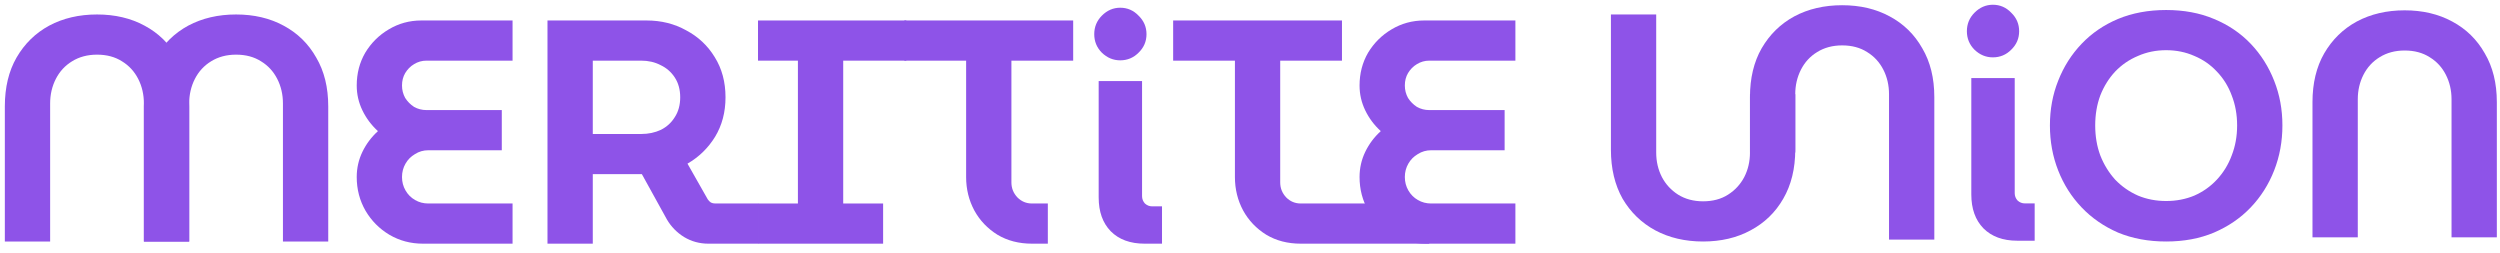 <svg width="158" height="16" viewBox="0 0 158 16" fill="none" xmlns="http://www.w3.org/2000/svg">
<path d="M0.306 15.263V6.719C0.306 5.523 0.553 4.495 1.047 3.636C1.554 2.762 2.241 2.091 3.109 1.62C3.99 1.15 4.997 0.915 6.132 0.915C7.266 0.915 8.267 1.15 9.134 1.62C10.015 2.091 10.702 2.762 11.196 3.636C11.703 4.495 11.957 5.523 11.957 6.719V15.263H9.094V6.537C9.094 5.973 8.974 5.456 8.734 4.986C8.494 4.516 8.153 4.146 7.713 3.877C7.273 3.595 6.745 3.454 6.132 3.454C5.531 3.454 5.004 3.595 4.55 3.877C4.11 4.146 3.769 4.516 3.529 4.986C3.289 5.456 3.169 5.973 3.169 6.537V15.263H0.306Z" fill="#8E53E8"/>
<path d="M9.094 15.263V6.719C9.094 5.523 9.341 4.495 9.835 3.636C10.342 2.762 11.029 2.091 11.897 1.62C12.778 1.15 13.785 0.915 14.92 0.915C16.054 0.915 17.055 1.15 17.922 1.62C18.803 2.091 19.491 2.762 19.984 3.636C20.491 4.495 20.745 5.523 20.745 6.719V15.263H17.882V6.537C17.882 5.973 17.762 5.456 17.522 4.986C17.282 4.516 16.942 4.146 16.501 3.877C16.061 3.595 15.534 3.454 14.92 3.454C14.319 3.454 13.792 3.595 13.338 3.877C12.898 4.146 12.557 4.516 12.317 4.986C12.077 5.456 11.957 5.973 11.957 6.537L11.957 15.263H9.094Z" fill="#8E53E8"/>
<path d="M90.108 15.4C89.334 15.4 88.626 15.212 87.986 14.836C87.358 14.46 86.858 13.956 86.484 13.325C86.111 12.68 85.924 11.968 85.924 11.188C85.924 10.624 86.044 10.094 86.284 9.596C86.524 9.099 86.851 8.663 87.265 8.287C86.851 7.91 86.524 7.474 86.284 6.977C86.044 6.48 85.924 5.956 85.924 5.405C85.924 4.639 86.104 3.947 86.464 3.329C86.838 2.711 87.332 2.221 87.945 1.858C88.573 1.482 89.26 1.294 90.007 1.294H95.773V3.833H90.328C90.047 3.833 89.787 3.907 89.547 4.055C89.32 4.189 89.133 4.377 88.987 4.619C88.853 4.847 88.786 5.109 88.786 5.405C88.786 5.687 88.853 5.949 88.987 6.191C89.133 6.419 89.32 6.607 89.547 6.755C89.787 6.889 90.047 6.957 90.328 6.957H95.092V9.496H90.448C90.141 9.496 89.861 9.576 89.607 9.738C89.353 9.885 89.153 10.087 89.007 10.342C88.86 10.597 88.786 10.879 88.786 11.188C88.786 11.497 88.86 11.78 89.007 12.035C89.153 12.29 89.353 12.492 89.607 12.639C89.861 12.787 90.141 12.861 90.448 12.861H95.773V15.4H90.108Z" fill="#8E53E8"/>
<path d="M82.211 15.4C81.383 15.4 80.656 15.212 80.029 14.836C79.401 14.446 78.914 13.936 78.567 13.304C78.22 12.659 78.047 11.954 78.047 11.188V3.833H74.143V1.294H84.813V3.833H80.909V11.531C80.909 11.894 81.036 12.21 81.29 12.478C81.543 12.733 81.85 12.861 82.211 12.861H87.672L90.348 15.4H82.211Z" fill="#8E53E8"/>
<path d="M70.797 3.813C70.357 3.813 69.97 3.651 69.636 3.329C69.316 3.007 69.156 2.617 69.156 2.16C69.156 1.703 69.316 1.314 69.636 0.991C69.97 0.655 70.357 0.488 70.797 0.488C71.251 0.488 71.638 0.655 71.958 0.991C72.292 1.314 72.459 1.703 72.459 2.16C72.459 2.617 72.292 3.007 71.958 3.329C71.638 3.651 71.251 3.813 70.797 3.813ZM72.338 15.4C71.431 15.4 70.717 15.138 70.197 14.614C69.689 14.09 69.436 13.378 69.436 12.478V5.122H72.178V12.397C72.178 12.572 72.238 12.726 72.358 12.861C72.492 12.982 72.645 13.042 72.819 13.042H73.439V15.4H72.338Z" fill="#8E53E8"/>
<path d="M65.222 15.4C64.395 15.4 63.667 15.212 63.04 14.836C62.413 14.446 61.926 13.936 61.579 13.304C61.232 12.659 61.059 11.954 61.059 11.188V3.833H57.155V1.294H67.825V3.833H63.921V11.531C63.921 11.894 64.048 12.21 64.302 12.478C64.555 12.733 64.862 12.861 65.222 12.861H66.223V15.4H65.222Z" fill="#8E53E8"/>
<path d="M47.906 15.4V12.861H50.428V3.833H47.906V1.294H57.279V3.833H53.291V12.861H55.813V15.4H47.906Z" fill="#8E53E8"/>
<path d="M34.601 15.4V1.294H40.867C41.788 1.294 42.622 1.502 43.369 1.919C44.13 2.322 44.73 2.886 45.171 3.611C45.625 4.337 45.852 5.183 45.852 6.15C45.852 7.091 45.631 7.924 45.191 8.649C44.751 9.361 44.17 9.926 43.449 10.342L44.73 12.599C44.784 12.68 44.851 12.747 44.931 12.801C45.011 12.841 45.104 12.861 45.211 12.861H47.921V15.4H44.771C44.21 15.4 43.696 15.259 43.229 14.977C42.775 14.695 42.415 14.325 42.148 13.869L40.567 11.007C40.447 11.007 40.32 11.007 40.186 11.007C40.066 11.007 39.946 11.007 39.826 11.007H37.464V15.4H34.601ZM37.464 8.468H40.527C40.98 8.468 41.394 8.381 41.768 8.206C42.142 8.018 42.435 7.749 42.649 7.4C42.876 7.051 42.989 6.634 42.989 6.15C42.989 5.667 42.876 5.25 42.649 4.901C42.422 4.552 42.121 4.29 41.748 4.115C41.387 3.927 40.98 3.833 40.527 3.833H37.464V8.468Z" fill="#8E53E8"/>
<path d="M26.729 15.4C25.954 15.4 25.247 15.212 24.607 14.836C23.979 14.46 23.479 13.956 23.105 13.325C22.732 12.68 22.545 11.968 22.545 11.188C22.545 10.624 22.665 10.094 22.905 9.596C23.145 9.099 23.472 8.663 23.886 8.287C23.472 7.91 23.145 7.474 22.905 6.977C22.665 6.48 22.545 5.956 22.545 5.405C22.545 4.639 22.725 3.947 23.085 3.329C23.459 2.711 23.953 2.221 24.567 1.858C25.194 1.482 25.881 1.294 26.628 1.294H32.394V3.833H26.949C26.669 3.833 26.408 3.907 26.168 4.055C25.941 4.189 25.754 4.377 25.608 4.619C25.474 4.847 25.407 5.109 25.407 5.405C25.407 5.687 25.474 5.949 25.608 6.191C25.754 6.419 25.941 6.607 26.168 6.755C26.408 6.889 26.669 6.957 26.949 6.957H31.713V9.496H27.069C26.762 9.496 26.482 9.576 26.228 9.738C25.974 9.885 25.774 10.087 25.628 10.342C25.481 10.597 25.407 10.879 25.407 11.188C25.407 11.497 25.481 11.78 25.628 12.035C25.774 12.29 25.974 12.492 26.228 12.639C26.482 12.787 26.762 12.861 27.069 12.861H32.394V15.4H26.729Z" fill="#8E53E8"/>
<path d="M146.149 15.001V6.456C146.149 5.261 146.396 4.233 146.89 3.373C147.397 2.5 148.084 1.828 148.952 1.358C149.832 0.888 150.84 0.653 151.974 0.653C153.109 0.653 154.11 0.888 154.977 1.358C155.858 1.828 156.545 2.5 157.039 3.373C157.546 4.233 157.8 5.261 157.8 6.456V15.001H154.937V6.275C154.937 5.711 154.817 5.194 154.577 4.723C154.337 4.253 153.996 3.884 153.556 3.615C153.115 3.333 152.588 3.192 151.974 3.192C151.374 3.192 150.847 3.333 150.393 3.615C149.953 3.884 149.612 4.253 149.372 4.723C149.132 5.194 149.012 5.711 149.012 6.275V15.001H146.149Z" fill="#8E53E8"/>
<path d="M136.902 15.263C135.781 15.263 134.766 15.075 133.859 14.699C132.965 14.309 132.197 13.779 131.557 13.107C130.916 12.435 130.422 11.656 130.075 10.769C129.728 9.883 129.555 8.935 129.555 7.928C129.555 6.92 129.728 5.98 130.075 5.107C130.422 4.22 130.916 3.441 131.557 2.769C132.197 2.097 132.965 1.573 133.859 1.197C134.766 0.821 135.781 0.633 136.902 0.633C138.023 0.633 139.03 0.821 139.924 1.197C140.832 1.573 141.606 2.097 142.247 2.769C142.887 3.441 143.381 4.22 143.728 5.107C144.075 5.98 144.248 6.92 144.248 7.928C144.248 8.935 144.075 9.883 143.728 10.769C143.381 11.656 142.887 12.435 142.247 13.107C141.606 13.779 140.832 14.309 139.924 14.699C139.03 15.075 138.023 15.263 136.902 15.263ZM136.902 12.704C137.542 12.704 138.136 12.59 138.683 12.361C139.23 12.119 139.704 11.784 140.105 11.354C140.518 10.91 140.832 10.4 141.045 9.822C141.272 9.244 141.386 8.613 141.386 7.928C141.386 7.243 141.272 6.611 141.045 6.034C140.832 5.456 140.518 4.952 140.105 4.522C139.704 4.092 139.23 3.763 138.683 3.535C138.136 3.293 137.542 3.172 136.902 3.172C136.261 3.172 135.667 3.293 135.12 3.535C134.573 3.763 134.092 4.092 133.679 4.522C133.278 4.952 132.965 5.456 132.738 6.034C132.524 6.611 132.417 7.243 132.417 7.928C132.417 8.613 132.524 9.244 132.738 9.822C132.965 10.4 133.278 10.91 133.679 11.354C134.092 11.784 134.573 12.119 135.12 12.361C135.667 12.59 136.261 12.704 136.902 12.704Z" fill="#8E53E8"/>
<path d="M107.635 15.263C106.501 15.263 105.493 15.027 104.612 14.557C103.745 14.087 103.057 13.422 102.55 12.562C102.057 11.689 101.81 10.655 101.81 9.459V0.914H104.672V9.64C104.672 10.204 104.792 10.722 105.033 11.192C105.273 11.649 105.613 12.018 106.054 12.3C106.507 12.582 107.034 12.723 107.635 12.723C108.249 12.723 108.776 12.582 109.216 12.3C109.657 12.018 109.997 11.649 110.237 11.192C110.478 10.722 110.598 10.204 110.598 9.64V5.952H113.46V9.459C113.46 10.655 113.207 11.689 112.7 12.562C112.206 13.422 111.519 14.087 110.638 14.557C109.77 15.027 108.769 15.263 107.635 15.263Z" fill="#8E53E8"/>
<path d="M110.598 9.64V6.134C110.598 4.938 110.845 3.91 111.338 3.05C111.846 2.177 112.533 1.505 113.4 1.035C114.281 0.565 115.289 0.33 116.423 0.33C117.558 0.33 118.558 0.565 119.426 1.035C120.307 1.505 120.994 2.177 121.488 3.05C121.995 3.91 122.249 4.938 122.249 6.134V15.141H119.386V5.952C119.386 5.388 119.266 4.871 119.026 4.401C118.785 3.93 118.445 3.561 118.005 3.292C117.564 3.01 117.037 2.869 116.423 2.869C115.823 2.869 115.295 3.01 114.842 3.292C114.401 3.561 114.061 3.93 113.821 4.401C113.581 4.871 113.46 5.388 113.46 5.952L113.46 9.64L110.598 9.64Z" fill="#8E53E8"/>
<path d="M125.949 3.625C125.508 3.625 125.121 3.464 124.787 3.141C124.467 2.819 124.307 2.429 124.307 1.973C124.307 1.516 124.467 1.126 124.787 0.804C125.121 0.468 125.508 0.3 125.949 0.3C126.402 0.3 126.789 0.468 127.11 0.804C127.443 1.126 127.61 1.516 127.61 1.973C127.61 2.429 127.443 2.819 127.11 3.141C126.789 3.464 126.402 3.625 125.949 3.625ZM127.49 15.213C126.582 15.213 125.868 14.95 125.348 14.427C124.841 13.903 124.587 13.191 124.587 12.29V4.935H127.33V12.21C127.33 12.384 127.39 12.539 127.51 12.673C127.643 12.794 127.797 12.855 127.97 12.855H128.591V15.213H127.49Z" fill="#8E53E8"/>
</svg>
